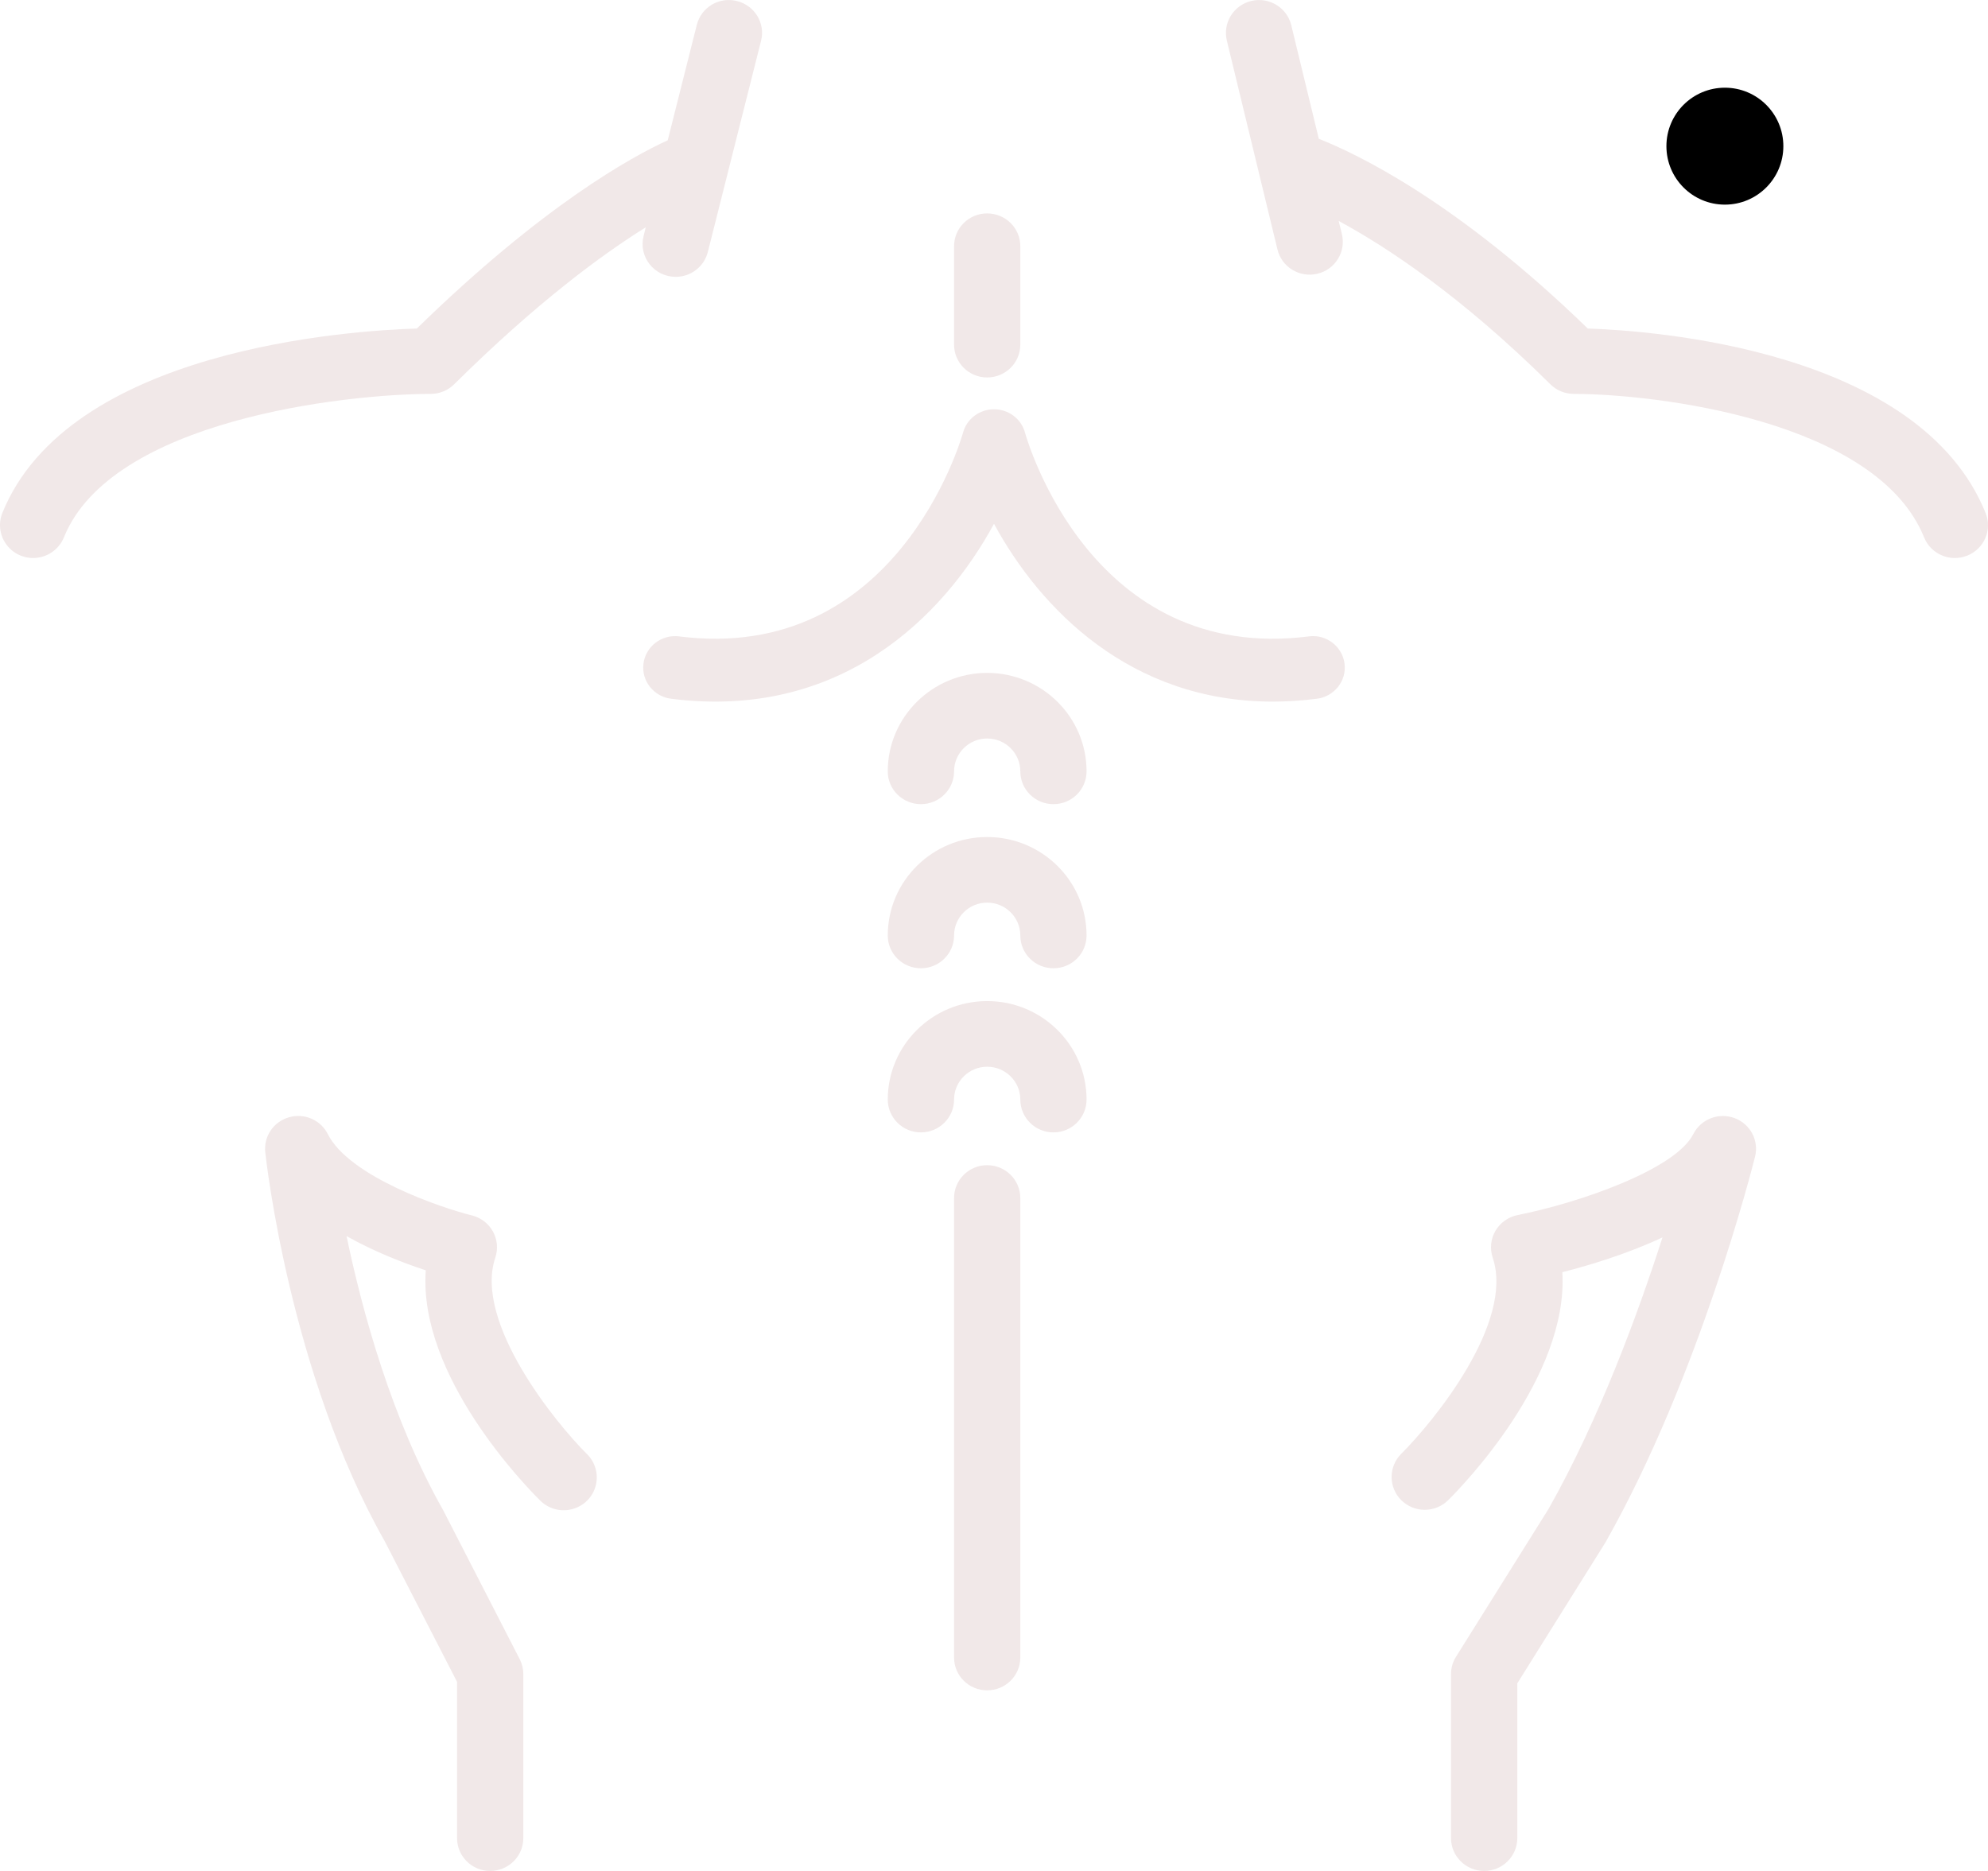 <?xml version="1.0" encoding="UTF-8"?>
<svg width="34px" height="32px" viewBox="0 0 34 32" version="1.1" xmlns="http://www.w3.org/2000/svg" xmlns:xlink="http://www.w3.org/1999/xlink">
    <title>back</title>
    <g id="Page-1" stroke="none" stroke-width="1" fill="none" fill-rule="evenodd">
        <g id="back" fill-rule="nonzero">
            <circle id="Oval" fill="#000000" cx="29.5" cy="2.5" r="1"></circle>
            <path d="M33.959,8.774 C32.83,5.978 28.267,5.656 27.155,5.619 C24.927,3.454 23.217,2.635 22.555,2.374 L22.084,0.431 C22.011,0.13 21.705,-0.056 21.401,0.016 C21.255,0.051 21.129,0.142 21.05,0.269 C20.972,0.396 20.947,0.548 20.982,0.693 L21.848,4.267 C21.883,4.412 21.974,4.537 22.103,4.615 C22.231,4.693 22.385,4.717 22.531,4.682 C22.835,4.61 23.023,4.307 22.95,4.005 L22.895,3.779 C23.706,4.217 24.98,5.051 26.516,6.573 C26.622,6.678 26.766,6.737 26.916,6.737 C28.308,6.739 32.096,7.183 32.907,9.191 C33.023,9.479 33.353,9.619 33.643,9.504 C33.934,9.389 34.076,9.062 33.959,8.774 L33.959,8.774 Z M7.767,6.573 C9.182,5.171 10.3,4.352 11.044,3.888 L11.007,4.038 C10.964,4.205 11.002,4.383 11.11,4.519 C11.217,4.656 11.382,4.735 11.557,4.735 C11.817,4.735 12.043,4.559 12.106,4.309 L13.016,0.698 C13.053,0.554 13.03,0.401 12.952,0.273 C12.875,0.146 12.75,0.054 12.604,0.018 C12.299,-0.06 11.992,0.125 11.917,0.426 L11.42,2.399 C10.809,2.679 9.293,3.507 7.129,5.619 C5.983,5.654 1.174,5.968 0.04,8.774 C-0.029,8.947 -0.008,9.143 0.098,9.297 C0.203,9.452 0.379,9.544 0.567,9.544 C0.791,9.544 1.004,9.41 1.093,9.191 C1.904,7.183 5.897,6.739 7.367,6.737 C7.517,6.737 7.661,6.678 7.767,6.573 L7.767,6.573 Z M8.471,21.51 C8.521,21.362 8.506,21.2 8.43,21.062 C8.354,20.925 8.224,20.826 8.071,20.788 C7.548,20.659 5.974,20.125 5.607,19.398 C5.484,19.154 5.204,19.033 4.941,19.11 C4.677,19.186 4.507,19.438 4.537,19.708 C4.553,19.862 4.963,23.507 6.58,26.361 L7.817,28.766 L7.817,31.439 C7.817,31.749 8.07,32 8.383,32 C8.696,32 8.95,31.749 8.95,31.439 L8.95,28.632 C8.95,28.543 8.929,28.456 8.888,28.377 L7.58,25.831 C6.698,24.274 6.194,22.423 5.927,21.142 C6.41,21.414 6.916,21.607 7.282,21.727 C7.15,23.534 9,25.429 9.233,25.659 C9.375,25.805 9.586,25.864 9.784,25.812 C9.982,25.761 10.137,25.608 10.188,25.411 C10.24,25.215 10.181,25.006 10.034,24.865 C9.51,24.346 8.099,22.616 8.471,21.51 L8.471,21.51 Z M29.662,19.122 C29.391,19.024 29.089,19.142 28.96,19.397 C28.655,20 27.02,20.57 25.955,20.782 C25.796,20.814 25.658,20.912 25.576,21.051 C25.495,21.19 25.478,21.357 25.529,21.51 C25.902,22.617 24.526,24.307 23.965,24.865 C23.745,25.085 23.745,25.44 23.966,25.659 C24.073,25.764 24.217,25.824 24.367,25.823 C24.517,25.823 24.661,25.764 24.767,25.659 C24.999,25.43 26.828,23.556 26.72,21.759 C27.18,21.642 27.827,21.448 28.433,21.164 C28.019,22.452 27.352,24.275 26.483,25.81 L24.902,28.336 C24.846,28.424 24.816,28.527 24.816,28.631 L24.816,31.438 C24.816,31.748 25.07,32 25.383,32 C25.696,32 25.95,31.748 25.95,31.438 L25.95,28.791 L27.458,26.38 C29.067,23.54 29.978,19.935 30.016,19.783 C30.086,19.505 29.933,19.221 29.662,19.122 L29.662,19.122 Z M16.883,19.929 C16.57,19.929 16.317,20.18 16.317,20.491 L16.317,28.35 C16.317,28.66 16.57,28.911 16.883,28.911 C17.196,28.911 17.45,28.66 17.45,28.35 L17.45,20.491 C17.45,20.18 17.196,19.929 16.883,19.929 Z M16.883,17.122 C15.946,17.122 15.183,17.878 15.183,18.806 C15.183,19.116 15.437,19.368 15.75,19.368 C16.063,19.368 16.317,19.116 16.317,18.806 C16.317,18.497 16.571,18.245 16.883,18.245 C17.196,18.245 17.45,18.497 17.45,18.806 C17.45,19.116 17.703,19.368 18.017,19.368 C18.33,19.368 18.583,19.116 18.583,18.806 C18.583,17.878 17.821,17.122 16.883,17.122 Z M16.883,14.316 C15.946,14.316 15.183,15.071 15.183,16 C15.183,16.31 15.437,16.561 15.75,16.561 C16.063,16.561 16.317,16.31 16.317,16 C16.317,15.69 16.571,15.438 16.883,15.438 C17.196,15.438 17.45,15.69 17.45,16 C17.45,16.31 17.703,16.561 18.017,16.561 C18.33,16.561 18.583,16.31 18.583,16 C18.583,15.071 17.821,14.316 16.883,14.316 Z M16.883,11.509 C15.946,11.509 15.183,12.264 15.183,13.193 C15.183,13.503 15.437,13.754 15.75,13.754 C16.063,13.754 16.317,13.503 16.317,13.193 C16.317,12.883 16.571,12.631 16.883,12.631 C17.196,12.631 17.45,12.883 17.45,13.193 C17.45,13.503 17.703,13.754 18.017,13.754 C18.33,13.754 18.583,13.503 18.583,13.193 C18.583,12.264 17.821,11.509 16.883,11.509 L16.883,11.509 Z M16.883,6.456 C17.196,6.456 17.45,6.205 17.45,5.895 L17.45,4.211 C17.45,3.901 17.196,3.65 16.883,3.65 C16.57,3.65 16.317,3.901 16.317,4.211 L16.317,5.895 C16.317,6.205 16.57,6.456 16.883,6.456 Z" id="Shape" fill="#F1E8E8"></path>
            <path d="M22.382,10.885 C18.675,11.351 17.574,7.556 17.529,7.396 C17.464,7.162 17.248,7 17.001,7 L17,7 C16.753,7 16.537,7.162 16.472,7.395 C16.426,7.557 15.315,11.351 11.618,10.885 C11.318,10.845 11.044,11.055 11.005,11.349 C10.966,11.643 11.178,11.913 11.478,11.951 C14.367,12.318 16.134,10.554 17,8.959 C17.788,10.41 19.325,12 21.767,12 C22.01,12 22.261,11.984 22.522,11.951 C22.822,11.913 23.034,11.643 22.995,11.349 C22.956,11.055 22.681,10.843 22.382,10.885 Z" id="Path" fill="#F1E8E8"></path>
        </g>
    </g>
</svg>